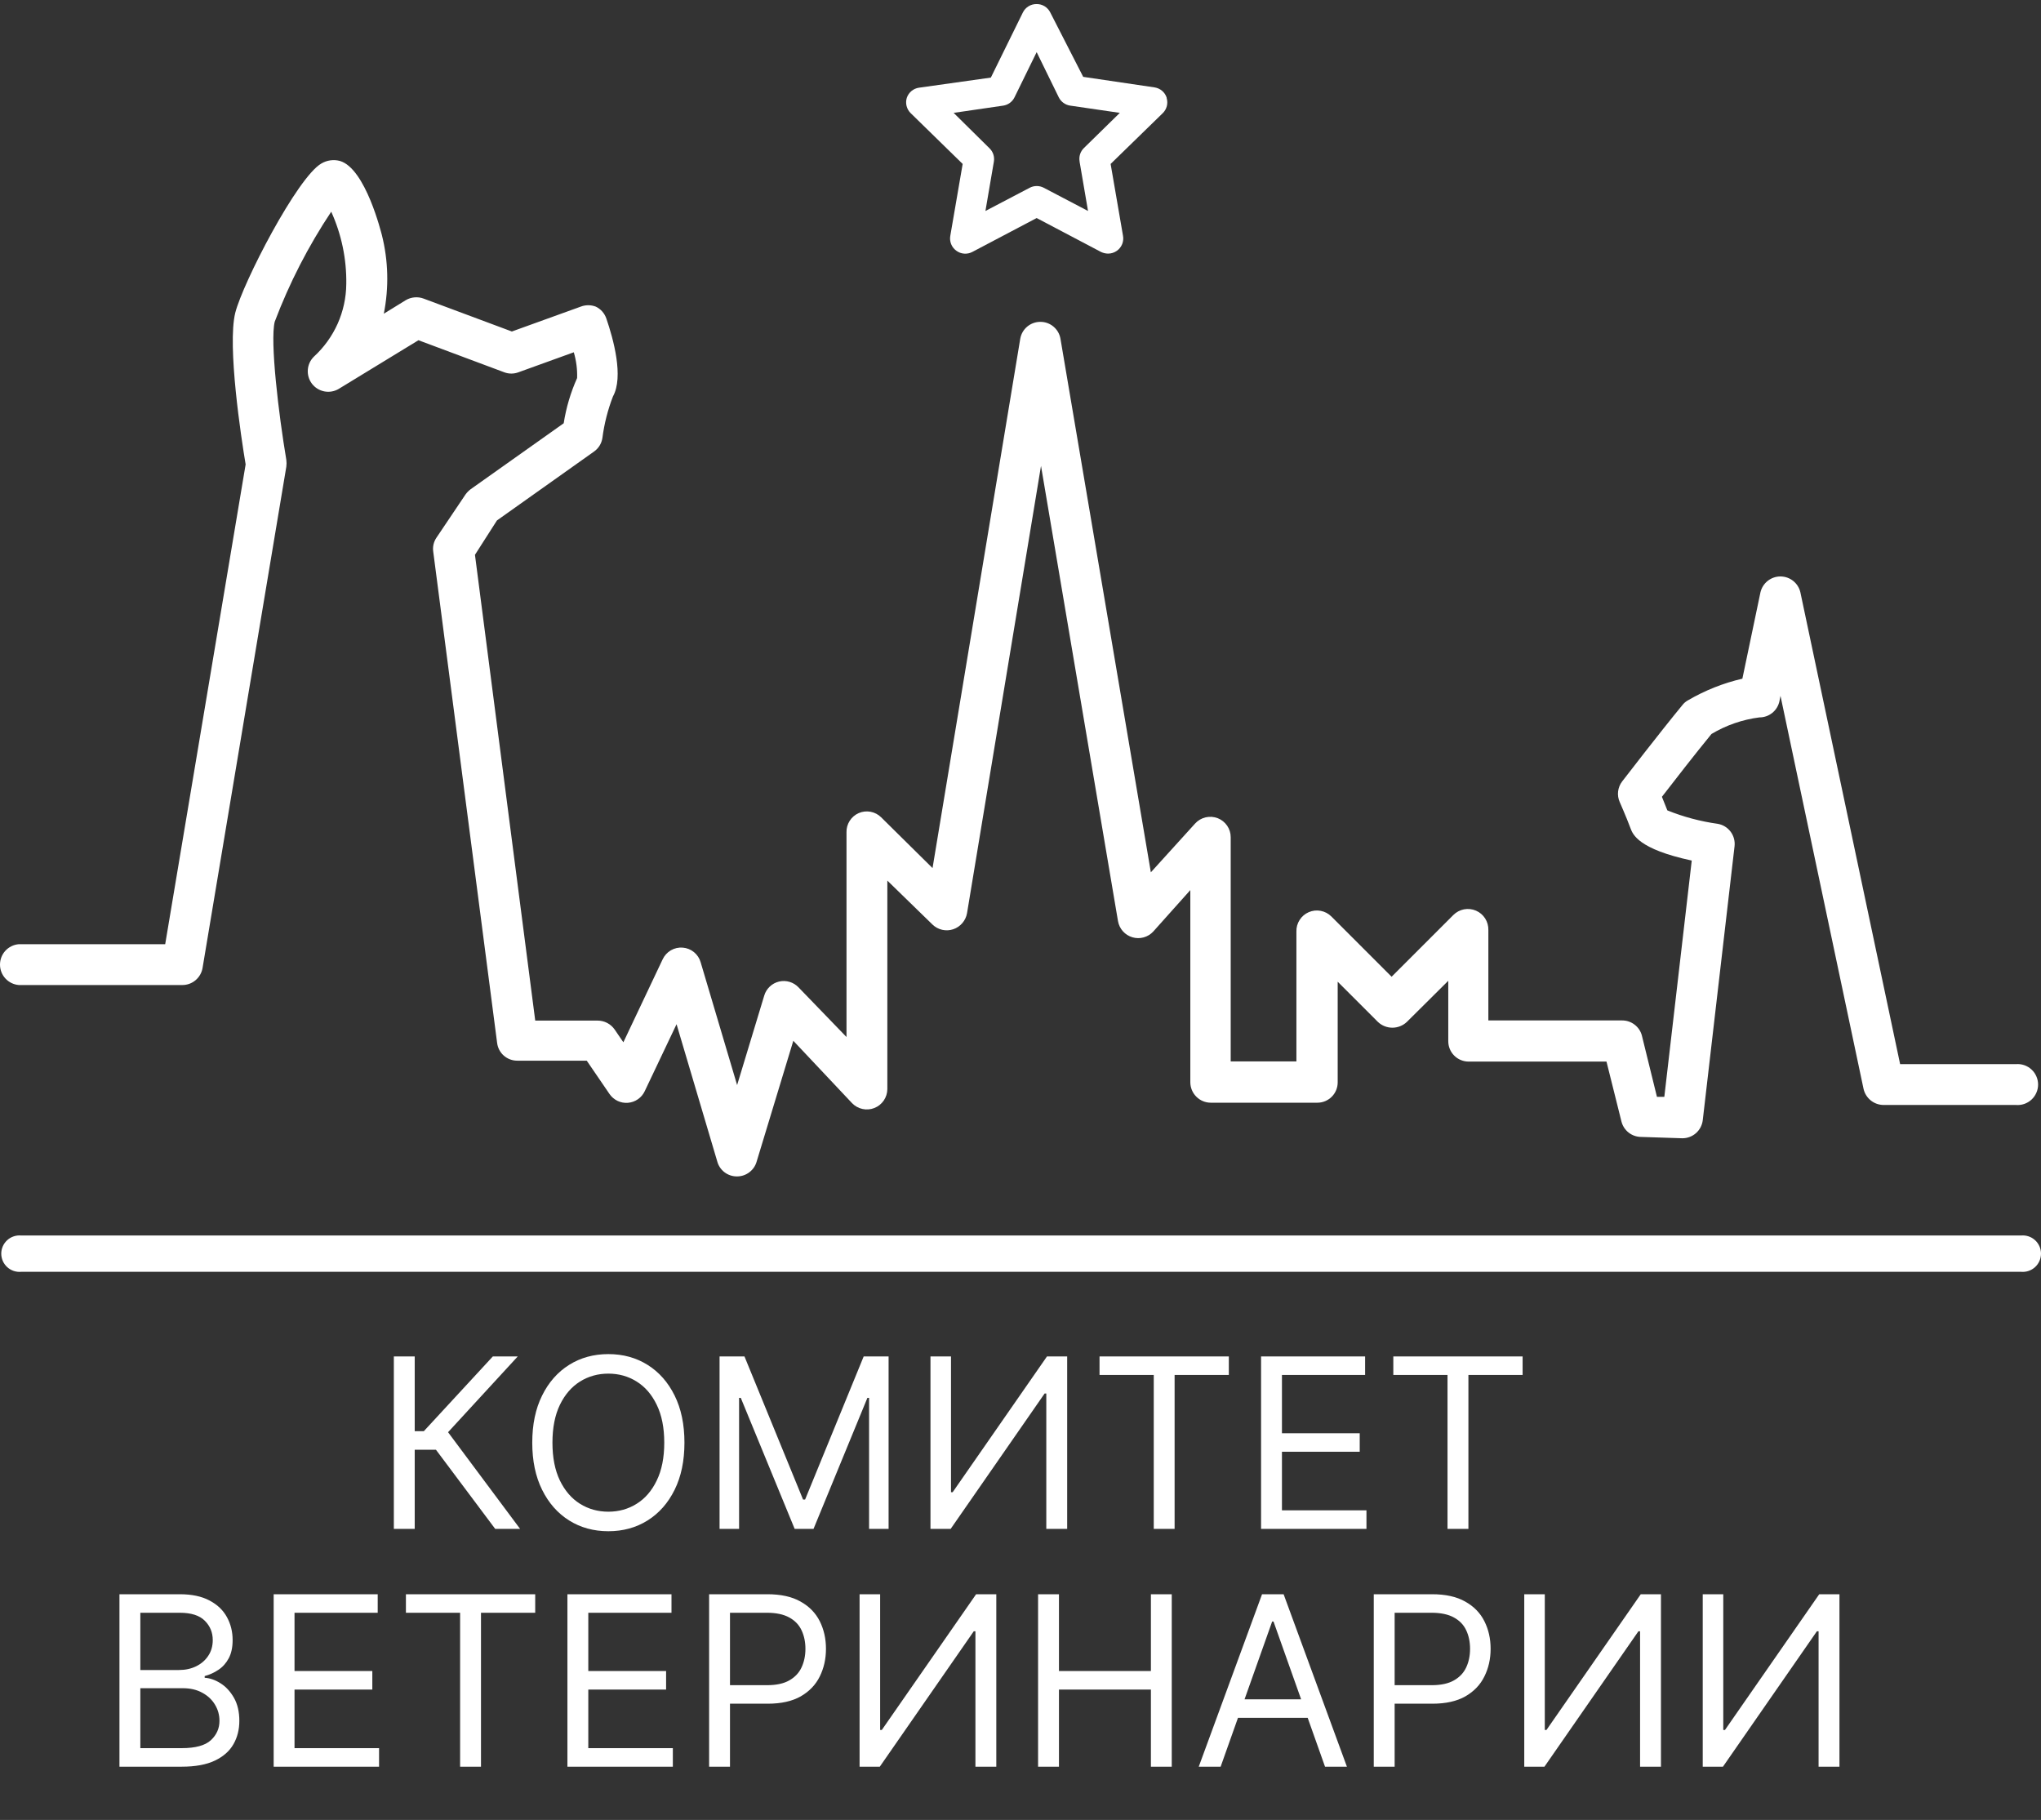 <svg width="83" height="74" viewBox="0 0 83 74" fill="none" xmlns="http://www.w3.org/2000/svg">
<rect x="0" y="0" width="83" height="74" fill="#333333" stroke="none"/>
<path d="M20.138 62.166L17.728 58.947H16.865V62.166H16.016V55.154H16.865V58.194H17.235L20.042 55.154H21.055L18.221 58.235L21.151 62.166H20.138ZM27.834 58.66C27.834 59.399 27.701 60.038 27.434 60.577C27.167 61.116 26.801 61.531 26.335 61.823C25.869 62.115 25.338 62.261 24.74 62.261C24.142 62.261 23.61 62.115 23.144 61.823C22.679 61.531 22.312 61.116 22.046 60.577C21.778 60.038 21.645 59.399 21.645 58.66C21.645 57.92 21.778 57.281 22.046 56.743C22.312 56.204 22.679 55.789 23.144 55.497C23.61 55.205 24.142 55.059 24.74 55.059C25.338 55.059 25.869 55.205 26.335 55.497C26.801 55.789 27.167 56.204 27.434 56.743C27.701 57.281 27.834 57.92 27.834 58.66ZM27.013 58.66C27.013 58.053 26.911 57.541 26.708 57.123C26.507 56.705 26.235 56.389 25.89 56.175C25.548 55.96 25.164 55.853 24.74 55.853C24.315 55.853 23.931 55.96 23.586 56.175C23.244 56.389 22.971 56.705 22.768 57.123C22.567 57.541 22.466 58.053 22.466 58.66C22.466 59.267 22.567 59.779 22.768 60.197C22.971 60.615 23.244 60.931 23.586 61.145C23.931 61.36 24.315 61.467 24.74 61.467C25.164 61.467 25.548 61.36 25.89 61.145C26.235 60.931 26.507 60.615 26.708 60.197C26.911 59.779 27.013 59.267 27.013 58.66ZM29.262 55.154H30.275L32.658 60.974H32.74L35.123 55.154H36.136V62.166H35.342V56.839H35.274L33.083 62.166H32.316L30.125 56.839H30.056V62.166H29.262V55.154ZM37.839 55.154H38.674V60.673H38.742L42.577 55.154H43.398V62.166H42.549V56.661H42.481L38.66 62.166H37.839V55.154ZM44.714 55.907V55.154H49.972V55.907H47.767V62.166H46.919V55.907H44.714ZM51.283 62.166V55.154H55.514V55.907H52.132V58.276H55.295V59.03H52.132V61.412H55.569V62.166H51.283ZM56.661 55.907V55.154H61.919V55.907H59.715V62.166H58.865V55.907H56.661Z" fill="white"/>
<path d="M4.858 71.835V64.823H7.31C7.798 64.823 8.201 64.908 8.518 65.077C8.835 65.243 9.072 65.468 9.227 65.751C9.382 66.032 9.46 66.343 9.46 66.686C9.46 66.987 9.406 67.236 9.299 67.432C9.194 67.628 9.054 67.783 8.881 67.897C8.71 68.012 8.524 68.096 8.323 68.151V68.219C8.537 68.233 8.753 68.308 8.97 68.445C9.187 68.582 9.368 68.778 9.514 69.034C9.66 69.29 9.733 69.602 9.733 69.972C9.733 70.324 9.654 70.64 9.494 70.92C9.334 71.201 9.082 71.424 8.737 71.588C8.393 71.752 7.944 71.835 7.392 71.835H4.858ZM5.707 71.081H7.392C7.946 71.081 8.34 70.974 8.573 70.76C8.808 70.543 8.925 70.28 8.925 69.972C8.925 69.735 8.865 69.516 8.744 69.315C8.623 69.112 8.451 68.95 8.227 68.829C8.003 68.705 7.739 68.644 7.433 68.644H5.707V71.081ZM5.707 67.904H7.282C7.538 67.904 7.768 67.854 7.974 67.754C8.181 67.653 8.346 67.512 8.467 67.329C8.59 67.147 8.652 66.932 8.652 66.686C8.652 66.377 8.544 66.116 8.33 65.902C8.115 65.685 7.775 65.576 7.31 65.576H5.707V67.904ZM11.129 71.835V64.823H15.36V65.576H11.977V67.945H15.141V68.699H11.977V71.081H15.415V71.835H11.129ZM16.507 65.576V64.823H21.765V65.576H19.56V71.835H18.711V65.576H16.507ZM23.075 71.835V64.823H27.307V65.576H23.924V67.945H27.088V68.699H23.924V71.081H27.362V71.835H23.075ZM28.837 71.835V64.823H31.206C31.756 64.823 32.206 64.922 32.555 65.121C32.906 65.317 33.167 65.583 33.336 65.919C33.504 66.254 33.589 66.629 33.589 67.042C33.589 67.455 33.504 67.83 33.336 68.168C33.169 68.506 32.911 68.775 32.562 68.976C32.213 69.174 31.765 69.274 31.22 69.274H29.522V68.521H31.192C31.569 68.521 31.871 68.456 32.1 68.325C32.328 68.195 32.493 68.02 32.596 67.798C32.701 67.575 32.754 67.322 32.754 67.042C32.754 66.761 32.701 66.51 32.596 66.288C32.493 66.067 32.327 65.894 32.096 65.768C31.866 65.64 31.56 65.576 31.179 65.576H29.686V71.835H28.837ZM34.956 64.823H35.792V70.342H35.86L39.695 64.823H40.516V71.835H39.667V66.33H39.599L35.778 71.835H34.956V64.823ZM42.215 71.835V64.823H43.064V67.945H46.803V64.823H47.651V71.835H46.803V68.699H43.064V71.835H42.215ZM49.639 71.835H48.749L51.323 64.823H52.2L54.774 71.835H53.884L51.789 65.932H51.734L49.639 71.835ZM49.968 69.096H53.555V69.849H49.968V69.096ZM55.866 71.835V64.823H58.235C58.785 64.823 59.235 64.922 59.584 65.121C59.935 65.317 60.196 65.583 60.364 65.919C60.533 66.254 60.618 66.629 60.618 67.042C60.618 67.455 60.533 67.83 60.364 68.168C60.198 68.506 59.94 68.775 59.591 68.976C59.242 69.174 58.794 69.274 58.249 69.274H56.551V68.521H58.221C58.598 68.521 58.9 68.456 59.129 68.325C59.357 68.195 59.522 68.02 59.625 67.798C59.73 67.575 59.782 67.322 59.782 67.042C59.782 66.761 59.73 66.51 59.625 66.288C59.522 66.067 59.356 65.894 59.125 65.768C58.895 65.64 58.589 65.576 58.208 65.576H56.715V71.835H55.866ZM61.986 64.823H62.821V70.342H62.889L66.724 64.823H67.545V71.835H66.696V66.33H66.628L62.807 71.835H61.986V64.823ZM69.244 64.823H70.079V70.342H70.148L73.982 64.823H74.804V71.835H73.955V66.33H73.886L70.066 71.835H69.244V64.823Z" fill="white"/>
<path d="M29.958 47.834C29.777 47.833 29.601 47.772 29.458 47.661C29.316 47.551 29.213 47.396 29.167 47.221L27.513 41.645L26.22 44.366C26.159 44.498 26.063 44.612 25.943 44.695C25.823 44.779 25.683 44.829 25.537 44.841C25.391 44.853 25.245 44.826 25.113 44.763C24.982 44.7 24.869 44.603 24.786 44.482L23.861 43.128H21.037C20.835 43.129 20.64 43.056 20.488 42.923C20.337 42.79 20.24 42.605 20.216 42.405L17.618 22.43C17.589 22.233 17.635 22.032 17.746 21.867L18.929 20.108C18.987 20.027 19.057 19.954 19.137 19.894L22.924 17.21C23.023 16.576 23.206 15.958 23.469 15.372C23.481 15.018 23.435 14.664 23.334 14.324L21.079 15.139C20.895 15.207 20.694 15.207 20.51 15.139L17.017 13.834L13.764 15.819C13.588 15.92 13.381 15.954 13.183 15.913C12.984 15.873 12.807 15.762 12.684 15.6C12.562 15.439 12.503 15.238 12.518 15.036C12.532 14.834 12.62 14.644 12.765 14.502C13.175 14.126 13.504 13.67 13.731 13.162C13.957 12.654 14.077 12.105 14.082 11.549C14.098 10.535 13.888 9.531 13.47 8.608C12.538 10.008 11.767 11.508 11.172 13.081C10.976 13.871 11.331 16.843 11.644 18.699C11.656 18.791 11.656 18.883 11.644 18.975L8.237 39.36C8.204 39.553 8.103 39.729 7.953 39.856C7.803 39.983 7.613 40.052 7.416 40.052H0.762C0.554 40.034 0.36 39.939 0.219 39.785C0.078 39.632 6.10352e-05 39.431 6.10352e-05 39.222C6.10352e-05 39.013 0.078 38.812 0.219 38.658C0.36 38.505 0.554 38.41 0.762 38.392H6.718L9.989 18.883C9.812 17.829 9.236 14.061 9.567 12.719C9.879 11.494 12.091 7.205 13.071 6.647C13.183 6.581 13.306 6.538 13.435 6.52C13.563 6.502 13.694 6.51 13.819 6.543C14.873 6.843 15.516 9.521 15.528 9.551C15.793 10.6 15.82 11.695 15.608 12.756L16.503 12.204C16.612 12.14 16.734 12.101 16.86 12.091C16.986 12.08 17.113 12.098 17.232 12.143L20.816 13.479L23.616 12.468C23.813 12.392 24.032 12.392 24.229 12.468C24.329 12.516 24.419 12.583 24.492 12.666C24.566 12.75 24.622 12.847 24.658 12.952C24.946 13.791 25.369 15.323 24.927 16.119C24.717 16.662 24.573 17.227 24.498 17.805C24.482 17.916 24.443 18.023 24.384 18.119C24.325 18.215 24.247 18.297 24.155 18.362L20.209 21.162L19.315 22.559L21.766 41.498H24.302C24.438 41.498 24.572 41.531 24.693 41.594C24.813 41.657 24.917 41.748 24.995 41.86L25.35 42.38L26.949 39.004C27.021 38.852 27.137 38.725 27.282 38.64C27.428 38.556 27.596 38.517 27.764 38.531C27.932 38.544 28.091 38.608 28.222 38.715C28.352 38.821 28.447 38.965 28.493 39.127L29.976 44.12L31.079 40.481C31.12 40.341 31.198 40.215 31.304 40.115C31.409 40.015 31.54 39.944 31.681 39.911C31.823 39.877 31.971 39.882 32.111 39.924C32.25 39.966 32.376 40.044 32.476 40.15L34.424 42.166V33.845C34.419 33.68 34.464 33.517 34.553 33.377C34.641 33.237 34.77 33.127 34.921 33.061C35.073 32.995 35.241 32.976 35.404 33.007C35.566 33.038 35.716 33.116 35.834 33.233L37.923 35.297L41.489 13.779C41.521 13.586 41.62 13.41 41.77 13.283C41.919 13.157 42.108 13.087 42.304 13.087C42.5 13.085 42.69 13.153 42.84 13.279C42.991 13.405 43.092 13.58 43.125 13.773L46.801 35.469L48.602 33.484C48.716 33.359 48.865 33.272 49.029 33.234C49.193 33.196 49.365 33.208 49.522 33.269C49.677 33.33 49.81 33.436 49.904 33.574C49.999 33.712 50.049 33.875 50.048 34.041V43.158H52.72V37.877C52.715 37.71 52.761 37.546 52.851 37.406C52.94 37.265 53.07 37.155 53.223 37.089C53.376 37.023 53.545 37.004 53.709 37.036C53.873 37.067 54.023 37.147 54.141 37.264L56.592 39.715L59.104 37.203C59.222 37.085 59.373 37.006 59.537 36.974C59.7 36.943 59.87 36.962 60.023 37.028C60.176 37.094 60.306 37.204 60.395 37.344C60.485 37.485 60.53 37.649 60.526 37.816V41.492H65.967C66.149 41.491 66.327 41.551 66.472 41.662C66.618 41.773 66.722 41.928 66.769 42.105L67.382 44.598H67.682L68.797 34.991C66.622 34.525 66.402 33.925 66.31 33.686C66.126 33.19 65.869 32.62 65.869 32.614C65.808 32.478 65.785 32.328 65.802 32.181C65.82 32.033 65.876 31.892 65.967 31.774C66.028 31.695 67.499 29.783 68.418 28.668C68.48 28.587 68.56 28.52 68.65 28.472C69.338 28.071 70.081 27.775 70.856 27.596L71.591 24.085C71.634 23.901 71.737 23.738 71.885 23.62C72.032 23.503 72.215 23.439 72.403 23.439C72.592 23.439 72.775 23.503 72.922 23.62C73.069 23.738 73.173 23.901 73.215 24.085L77.271 43.269H81.977C82.092 43.259 82.208 43.273 82.317 43.31C82.426 43.347 82.527 43.407 82.612 43.485C82.697 43.563 82.765 43.658 82.811 43.764C82.858 43.869 82.882 43.984 82.882 44.099C82.882 44.215 82.858 44.329 82.811 44.434C82.765 44.54 82.697 44.635 82.612 44.713C82.527 44.791 82.426 44.851 82.317 44.888C82.208 44.925 82.092 44.939 81.977 44.929H76.597C76.406 44.928 76.222 44.862 76.074 44.742C75.925 44.621 75.823 44.454 75.782 44.267L72.406 28.294L72.364 28.509C72.325 28.696 72.223 28.865 72.074 28.985C71.926 29.106 71.74 29.171 71.549 29.17C70.86 29.258 70.196 29.488 69.6 29.844C68.945 30.641 68.044 31.805 67.584 32.399L67.805 32.951C68.46 33.215 69.146 33.398 69.845 33.496C70.056 33.529 70.246 33.643 70.375 33.813C70.504 33.983 70.562 34.197 70.538 34.409L69.245 45.548C69.221 45.751 69.123 45.937 68.971 46.073C68.818 46.208 68.622 46.283 68.418 46.283L66.727 46.228C66.547 46.225 66.373 46.163 66.232 46.053C66.091 45.943 65.989 45.789 65.942 45.615L65.33 43.165H59.723C59.614 43.165 59.506 43.143 59.405 43.101C59.304 43.059 59.213 42.998 59.136 42.92C59.059 42.843 58.998 42.751 58.957 42.65C58.916 42.549 58.895 42.441 58.896 42.331V39.88L57.211 41.553C57.052 41.703 56.842 41.787 56.623 41.787C56.404 41.787 56.194 41.703 56.035 41.553L54.399 39.917V44.004C54.4 44.113 54.379 44.221 54.338 44.322C54.296 44.424 54.236 44.516 54.159 44.593C54.082 44.67 53.99 44.732 53.89 44.774C53.789 44.816 53.681 44.837 53.572 44.837H49.24C49.019 44.837 48.807 44.75 48.651 44.593C48.494 44.437 48.406 44.225 48.406 44.004V36.192L46.899 37.877C46.794 37.991 46.658 38.074 46.508 38.115C46.359 38.157 46.2 38.155 46.051 38.111C45.902 38.067 45.768 37.983 45.664 37.866C45.561 37.75 45.492 37.607 45.465 37.454L42.334 18.944L39.326 37.129C39.3 37.279 39.234 37.419 39.134 37.535C39.035 37.65 38.907 37.737 38.762 37.785C38.618 37.833 38.464 37.84 38.316 37.807C38.168 37.773 38.032 37.7 37.923 37.595L36.085 35.806V44.286C36.083 44.451 36.032 44.613 35.939 44.749C35.845 44.886 35.713 44.991 35.559 45.052C35.406 45.114 35.237 45.127 35.075 45.092C34.913 45.057 34.766 44.975 34.651 44.856L32.261 42.319L30.773 47.221C30.726 47.395 30.623 47.55 30.48 47.66C30.338 47.771 30.163 47.832 29.982 47.834" fill="white"/>
<path d="M82.191 51.713H0.86C0.757 51.722 0.654 51.71 0.556 51.677C0.459 51.644 0.369 51.591 0.293 51.522C0.217 51.452 0.156 51.368 0.114 51.273C0.073 51.179 0.051 51.077 0.051 50.974C0.051 50.871 0.073 50.769 0.114 50.675C0.156 50.581 0.217 50.496 0.293 50.427C0.369 50.357 0.459 50.304 0.556 50.272C0.654 50.239 0.757 50.227 0.86 50.236H82.191C82.294 50.227 82.397 50.239 82.495 50.272C82.593 50.304 82.682 50.357 82.758 50.427C82.835 50.496 82.895 50.581 82.937 50.675C82.978 50.769 83 50.871 83 50.974C83 51.077 82.978 51.179 82.937 51.273C82.895 51.368 82.835 51.452 82.758 51.522C82.682 51.591 82.593 51.644 82.495 51.677C82.397 51.71 82.294 51.722 82.191 51.713Z" fill="white"/>
<path d="M47.444 3.97C47.409 3.861 47.344 3.764 47.256 3.691C47.168 3.617 47.062 3.57 46.948 3.553L44.05 3.125L42.708 0.502C42.657 0.4 42.578 0.315 42.481 0.255C42.383 0.195 42.271 0.164 42.157 0.165C42.042 0.163 41.928 0.194 41.83 0.253C41.731 0.313 41.651 0.399 41.599 0.502L40.294 3.155L37.371 3.566C37.258 3.582 37.151 3.629 37.064 3.703C36.976 3.777 36.911 3.873 36.875 3.982C36.843 4.089 36.84 4.202 36.867 4.31C36.894 4.418 36.95 4.516 37.028 4.595L39.148 6.666L38.646 9.583C38.624 9.697 38.636 9.816 38.679 9.925C38.722 10.033 38.796 10.127 38.891 10.195C38.984 10.264 39.094 10.305 39.209 10.313C39.324 10.322 39.439 10.298 39.541 10.244L42.157 8.866L44.773 10.244C44.863 10.287 44.961 10.31 45.061 10.312C45.191 10.312 45.317 10.271 45.423 10.195C45.518 10.127 45.591 10.033 45.635 9.925C45.678 9.816 45.69 9.697 45.668 9.583L45.165 6.666L47.285 4.601C47.365 4.523 47.422 4.425 47.45 4.317C47.478 4.209 47.476 4.095 47.444 3.988M43.903 6.574L44.246 8.578L42.445 7.634C42.357 7.588 42.259 7.564 42.16 7.564C42.061 7.564 41.963 7.588 41.875 7.634L40.074 8.578L40.417 6.574C40.434 6.476 40.427 6.374 40.396 6.279C40.365 6.184 40.311 6.098 40.239 6.029L38.781 4.589L40.797 4.295C40.895 4.28 40.988 4.242 41.068 4.183C41.148 4.124 41.213 4.047 41.256 3.958L42.157 2.12L43.057 3.958C43.102 4.048 43.167 4.126 43.248 4.184C43.33 4.243 43.424 4.281 43.523 4.295L45.539 4.589L44.081 6.017C44.009 6.086 43.955 6.172 43.924 6.267C43.893 6.362 43.886 6.463 43.903 6.562" fill="white"/>
</svg>
